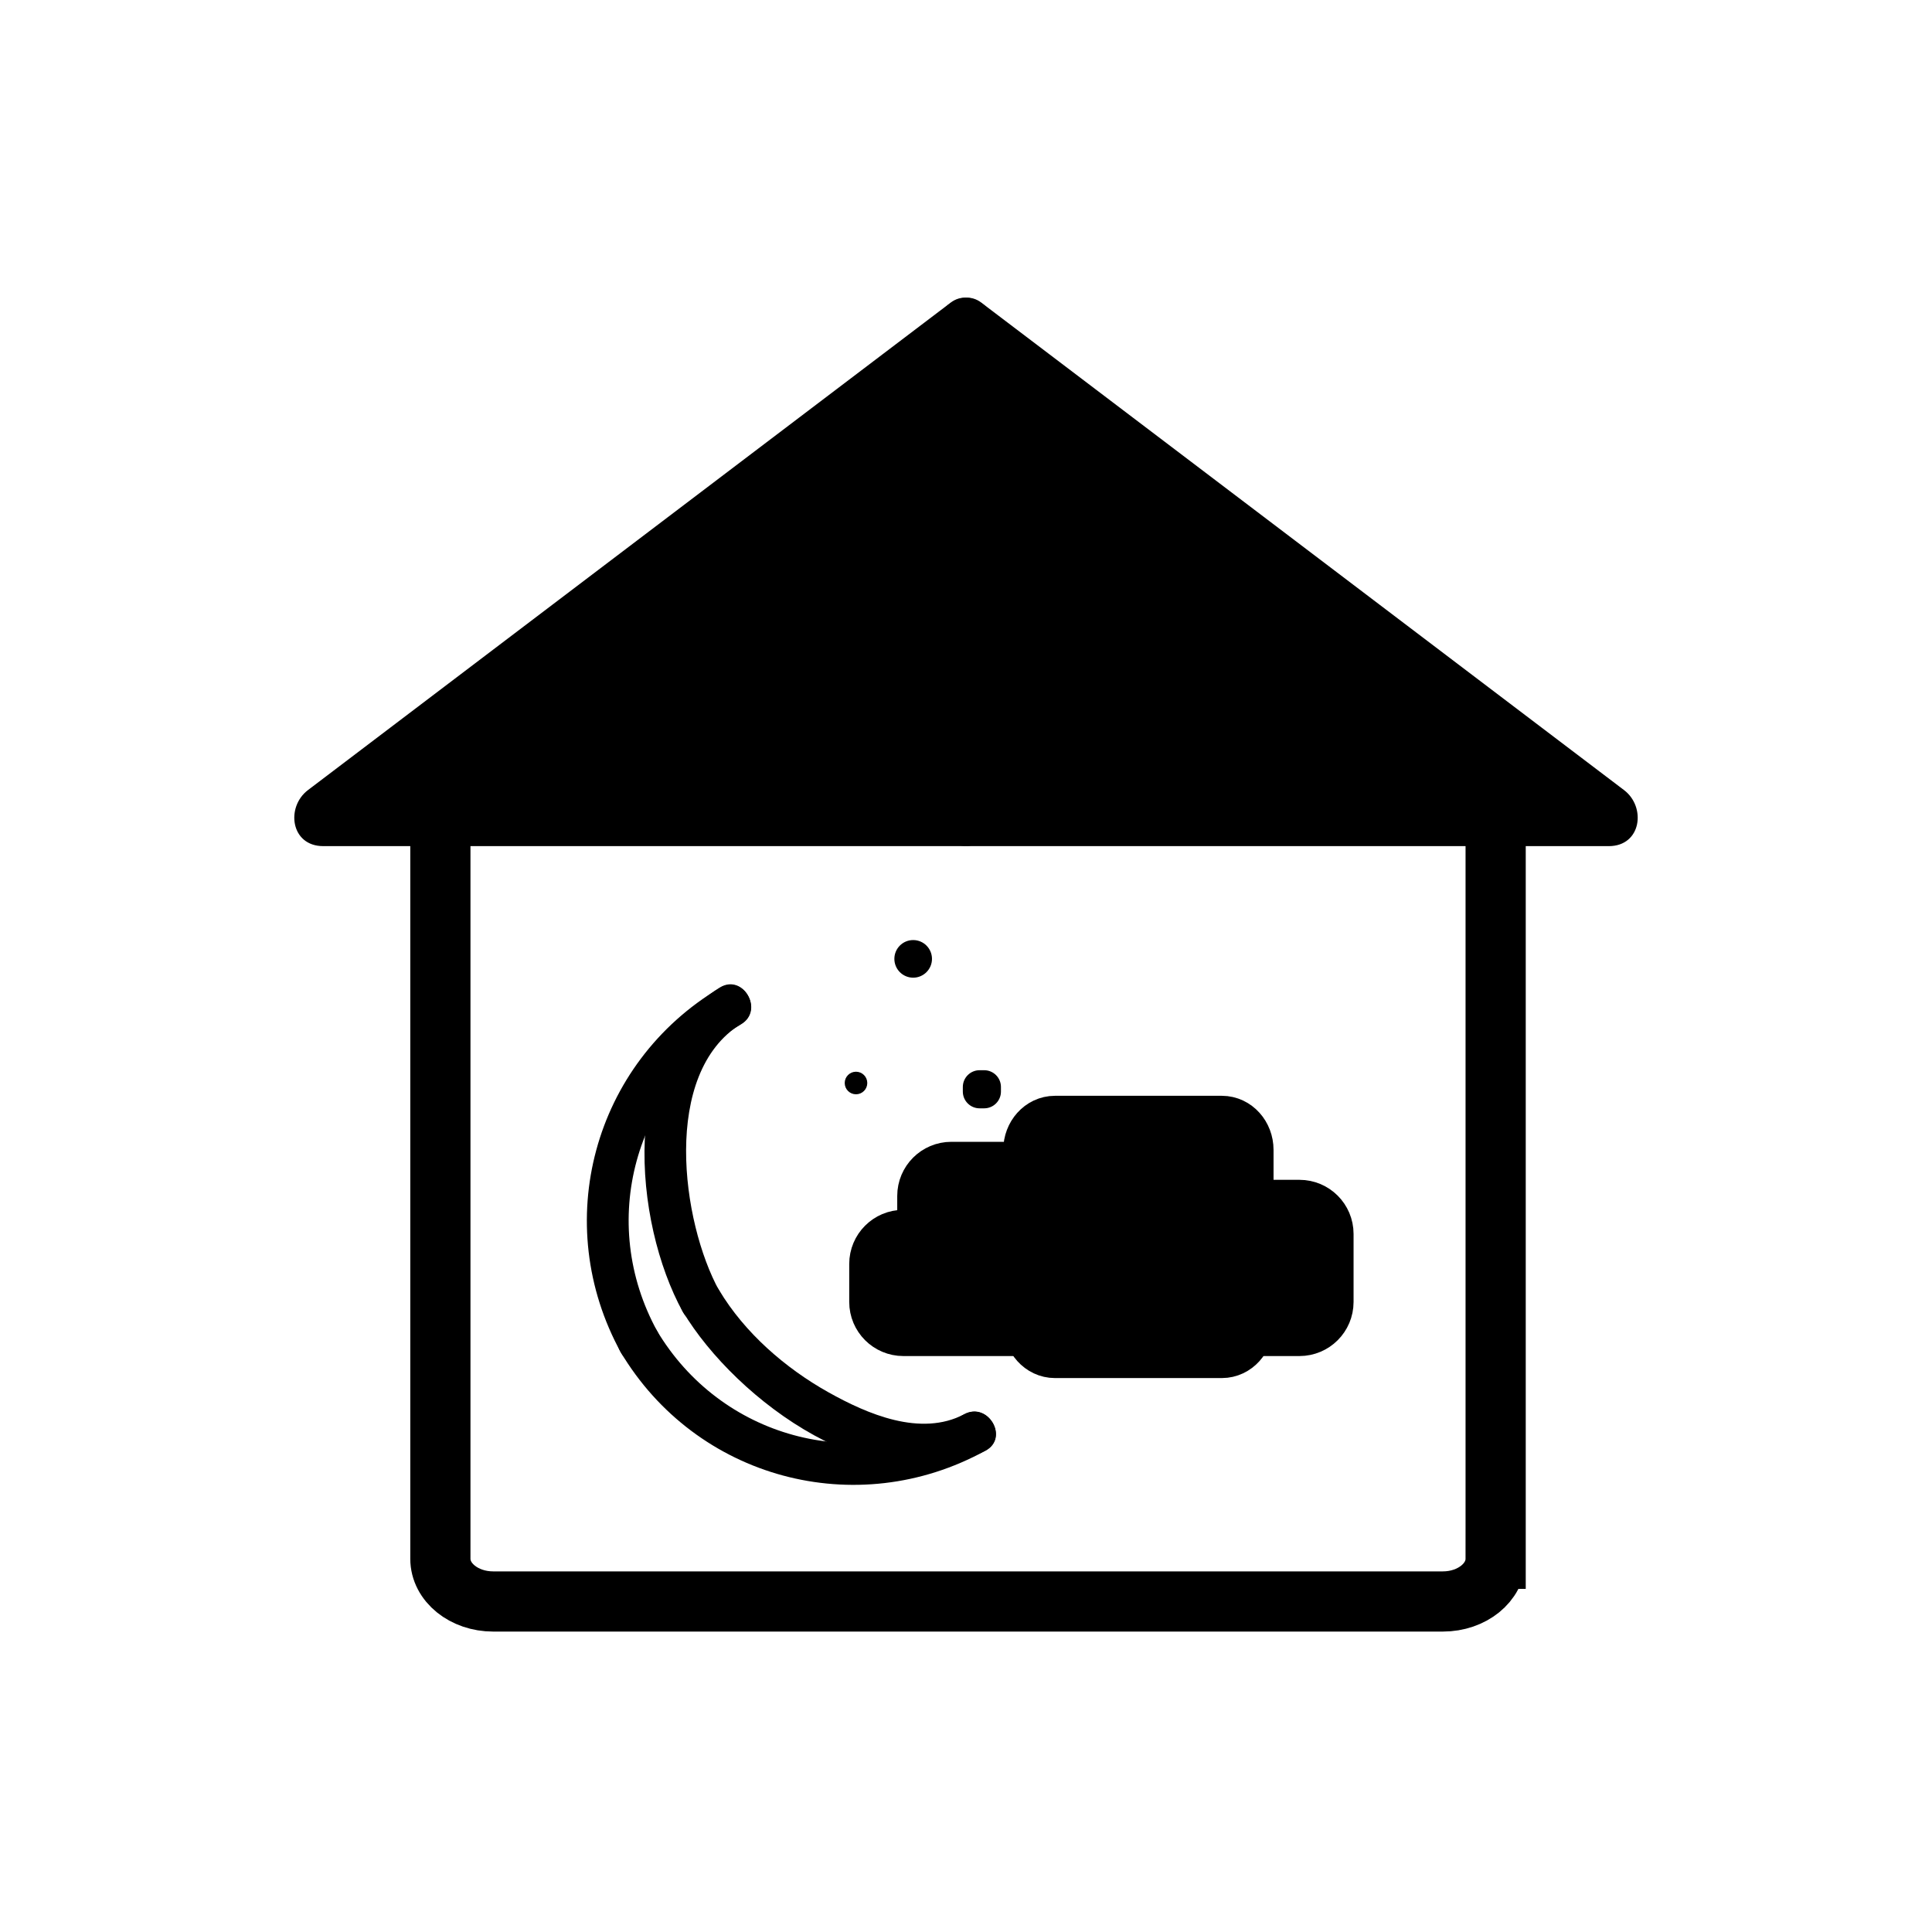 <svg xmlns="http://www.w3.org/2000/svg" viewBox="20 20 321 321">
<g fill="#000000">
<path d="m180.744,155.583-.244-81 106.801,81z"/>
<path d="m185.744,155.583c-.081-27-.163-54-.244-81-2.508,1.439-5.016,2.878-7.523,4.317 35.59,26.992 71.18,53.984 106.77,80.976 .011,.008 .021,.016 .031,.024 .841-3.106 1.683-6.211 2.523-9.317-35.519,0-71.038,0-106.557,0-6.449,0-6.449,10 0,10 35.519,0 71.038,0 106.557,0 5.402,0 6.252-6.489 2.523-9.317-35.59-26.992-71.18-53.984-106.77-80.976-.011-.008-.021-.016-.031-.024-3.125-2.371-7.534,.868-7.523,4.317 .082,27 .163,54 .244,81 .02,6.448 10.02,6.45 10,0z"/>
<path d="m180.256,155.583 .244-80.999-106.801,80.999z"/>
<path d="m185.256,155.583c.081-27 .163-54 .244-81 .011-3.45-4.397-6.688-7.523-4.317-35.59,26.992-71.18,53.984-106.77,80.976-.011,.008-.021,.016-.031,.023-3.729,2.828-2.879,9.317 2.523,9.317 35.519,0 71.038,0 106.557,0 6.448,0 6.448-10 0-10-35.519,0-71.038,0-106.557,0 .841,3.106 1.683,6.211 2.523,9.317 35.59-26.992 71.18-53.984 106.77-80.976 .011-.008 .021-.016 .031-.023-2.508-1.439-5.016-2.878-7.523-4.317-.082,27-.163,54-.244,81-.02,6.45 9.98,6.448 10,0z"/>
</g>
<path fill="none" stroke="#000000" stroke-width="10" d="m268.5,278.988c0,3.919-3.927,7.096-8.771,7.096h-157.791c-4.844,0-8.771-3.177-8.771-7.096v-129.381c0-3.918 175.333-3.918 175.333,0v129.381z"/>
<g fill="#000000">
<path d="m129.229,241.23c-9.98-18.121-3.849-40.477 13.906-51.05 3.874-2.307 .355-8.36-3.533-6.045-21.063,12.544-28.233,39.175-16.417,60.628 2.178,3.955 8.223,.424 6.044-3.533z"/>
<path d="m180.192,254.985c-18.121,9.98-40.478,3.85-51.051-13.905-2.307-3.873-8.359-.354-6.044,3.533 12.543,21.063 39.175,28.232 60.628,16.417 3.955-2.177 .423-8.223-3.533-6.045z"/>
<path d="m139.493,234.443c-6.284-11.433-9.588-36.144 3.624-44.313 3.83-2.369 .318-8.426-3.533-6.045-16.783,10.379-14.377,38.896-6.134,53.892 2.173,3.956 8.218,.424 6.043-3.534z"/>
<path d="m180.192,254.985c-7.233,3.788-16.067-.027-22.557-3.663-7.168-4.016-13.91-9.871-18.151-16.962-2.313-3.868-8.367-.351-6.044,3.533 8.809,14.728 32.576,32.409 50.286,23.137 4-2.094 .461-8.135-3.534-6.045z"/>
<g stroke="#000000">
<path d="m163.598,199.94c0,.759-.616,1.375-1.375,1.375-.76,0-1.375-.616-1.375-1.375 0-.76 .615-1.375 1.375-1.375 .758,0 1.375,.616 1.375,1.375z"/>
<path d="m174.348,179.315c0,1.449-1.176,2.625-2.625,2.625-1.45,0-2.625-1.176-2.625-2.625 0-1.45 1.175-2.625 2.625-2.625 1.449,0 2.625,1.175 2.625,2.625z"/>
<path d="m185.806,201.363c0,1.262-1.023,2.285-2.286,2.285h-.762c-1.262,0-2.285-1.023-2.285-2.285v-.762c0-1.263 1.023-2.286 2.285-2.286h.762c1.263,0 2.286,1.023 2.286,2.286v.762z"/>
<g stroke-width="10">
<path d="m226.598,239.975c0,2.203-1.603,3.989-3.58,3.989h-27.744c-1.977,0-3.58-1.786-3.58-3.989v-28.92c0-2.203 1.604-3.989 3.58-3.989h27.744c1.978,0 3.58,1.786 3.58,3.989v28.92z"/>
<path d="m174.075,230.002c0,2.203 1.786,3.989 3.989,3.989h18.615c2.203,0 3.989-1.786 3.989-3.989v-11.303c0-2.202-1.786-3.988-3.989-3.988h-18.615c-2.203,0-3.989,1.786-3.989,3.988v11.303z"/>
<path d="m166.098,230.002c0-2.203 1.786-3.989 3.989-3.989h22.937c2.203,0 3.988,1.786 3.988,3.989v6.316c0,2.202-1.785,3.988-3.988,3.988h-22.937c-2.203,0-3.989-1.786-3.989-3.988v-6.316z"/>
<path d="m213.301,236.317c0,2.203 1.786,3.989 3.989,3.989h18.615c2.203,0 3.989-1.786 3.989-3.989v-11.302c0-2.203-1.786-3.989-3.989-3.989h-18.615c-2.203,0-3.989,1.786-3.989,3.989v11.302z"/>
</g>
</g>
</g>
</svg>
